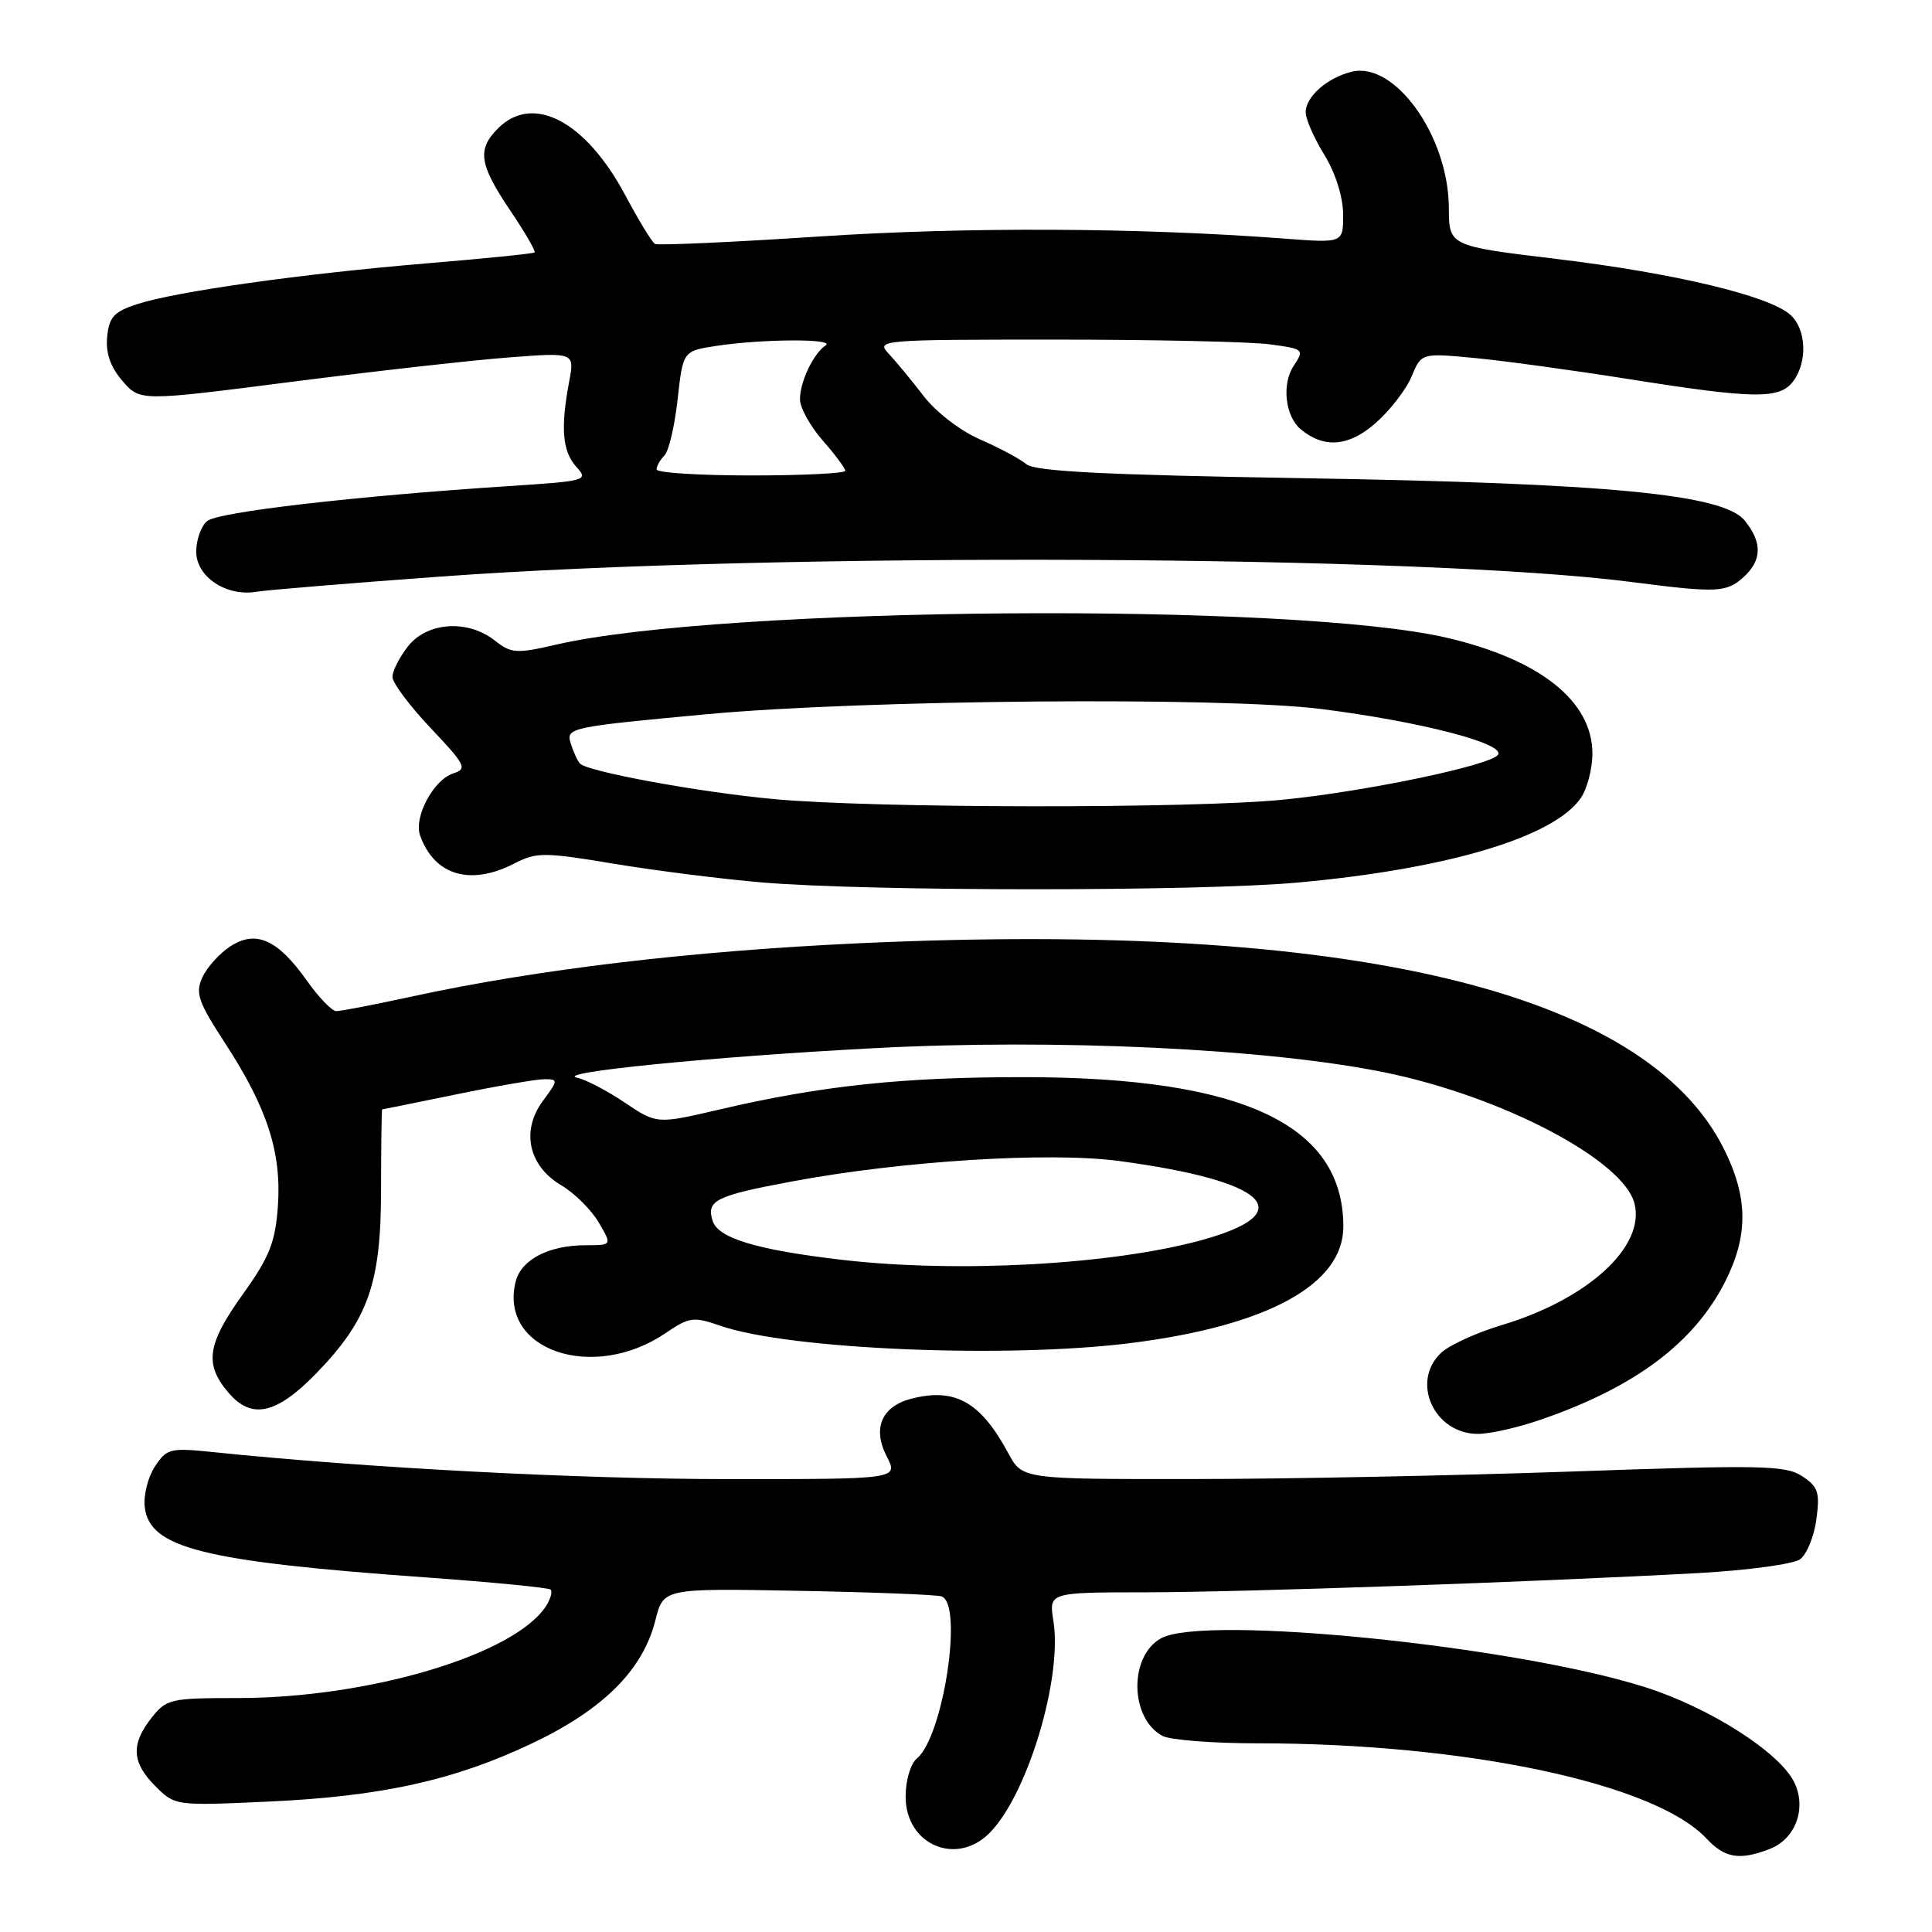 <?xml version="1.0" encoding="UTF-8" standalone="no"?>
<!DOCTYPE svg PUBLIC "-//W3C//DTD SVG 1.1//EN" "http://www.w3.org/Graphics/SVG/1.1/DTD/svg11.dtd" >
<svg xmlns="http://www.w3.org/2000/svg" xmlns:xlink="http://www.w3.org/1999/xlink" version="1.1" viewBox="0 0 256 256">
 <g >
 <path fill="currentColor"
d=" M 234.45 245.02 C 237.90 243.71 239.42 239.65 237.76 236.19 C 235.84 232.20 226.50 226.24 217.90 223.53 C 200.64 218.08 159.72 213.94 153.89 217.06 C 149.58 219.37 149.67 227.68 154.04 230.02 C 155.05 230.56 160.74 231.00 166.68 231.00 C 194.23 231.00 219.24 236.30 226.08 243.58 C 228.54 246.21 230.46 246.54 234.45 245.02 Z  M 131.10 242.90 C 136.13 237.87 140.80 222.39 139.58 214.78 C 138.98 211.00 138.98 211.00 151.74 210.99 C 164.59 210.98 203.50 209.62 225.21 208.43 C 231.64 208.07 237.64 207.25 238.52 206.61 C 239.41 205.96 240.38 203.58 240.68 201.32 C 241.16 197.74 240.92 196.99 238.79 195.60 C 236.60 194.16 233.42 194.10 208.42 194.98 C 193.07 195.52 170.36 195.98 157.98 195.98 C 135.45 196.00 135.45 196.00 133.60 192.55 C 129.94 185.76 126.56 183.85 120.78 185.33 C 116.82 186.34 115.57 189.26 117.50 192.99 C 119.05 196.00 119.05 196.00 96.28 195.99 C 76.47 195.97 48.68 194.52 28.34 192.42 C 22.52 191.82 22.09 191.93 20.52 194.33 C 19.60 195.73 19.00 198.14 19.18 199.69 C 19.80 205.13 26.88 206.90 56.50 209.02 C 65.30 209.65 72.71 210.38 72.96 210.63 C 73.22 210.89 72.96 211.84 72.39 212.75 C 68.31 219.21 48.99 225.00 31.51 225.00 C 22.58 225.00 22.05 225.12 20.07 227.63 C 17.32 231.13 17.46 233.55 20.60 236.69 C 23.18 239.27 23.27 239.28 35.35 238.73 C 50.54 238.05 60.21 235.91 70.66 230.93 C 79.99 226.47 85.20 221.25 86.85 214.67 C 87.91 210.46 87.91 210.46 105.71 210.79 C 115.49 210.97 124.06 211.30 124.75 211.53 C 127.67 212.49 125.00 230.09 121.50 233.00 C 120.65 233.71 120.00 235.89 120.00 238.07 C 120.00 244.41 126.68 247.32 131.10 242.90 Z  M 204.14 188.12 C 216.62 183.83 224.46 177.96 228.58 169.85 C 231.68 163.72 231.64 158.68 228.44 152.26 C 218.00 131.31 178.94 122.00 113.98 124.98 C 91.59 126.01 71.19 128.43 54.55 132.05 C 49.62 133.12 45.12 133.99 44.55 133.98 C 43.97 133.97 42.21 132.13 40.63 129.90 C 36.79 124.47 33.89 123.19 30.50 125.41 C 29.07 126.34 27.42 128.19 26.81 129.51 C 25.86 131.61 26.26 132.76 29.86 138.28 C 35.42 146.82 37.33 152.74 36.82 159.86 C 36.47 164.64 35.70 166.57 32.20 171.46 C 27.41 178.15 27.03 180.77 30.33 184.60 C 33.37 188.13 36.66 187.38 41.92 181.96 C 48.78 174.89 50.48 170.09 50.49 157.75 C 50.50 151.84 50.56 147.00 50.64 147.00 C 50.72 147.00 55.15 146.10 60.50 145.00 C 65.85 143.90 71.08 143.00 72.14 143.00 C 73.98 143.00 73.98 143.11 71.93 145.89 C 69.01 149.83 70.03 154.49 74.36 157.05 C 76.10 158.07 78.33 160.28 79.32 161.96 C 81.11 165.00 81.11 165.00 77.60 165.00 C 72.72 165.00 69.06 166.90 68.33 169.81 C 66.05 178.89 78.55 183.19 88.20 176.64 C 91.35 174.50 91.88 174.43 95.48 175.68 C 104.55 178.82 133.32 180.03 149.77 177.97 C 167.97 175.69 178.00 170.20 178.00 162.53 C 178.00 149.05 164.70 142.78 136.00 142.73 C 119.70 142.70 108.91 143.84 95.27 147.03 C 87.03 148.95 87.03 148.95 82.77 146.09 C 80.42 144.51 77.60 143.04 76.50 142.81 C 73.15 142.13 94.17 140.03 115.79 138.89 C 139.95 137.61 167.96 138.94 183.44 142.09 C 199.02 145.26 215.14 153.72 216.58 159.48 C 218.02 165.20 210.39 172.17 198.93 175.60 C 195.65 176.59 192.07 178.22 190.98 179.23 C 186.87 183.06 190.01 190.00 195.84 190.00 C 197.41 190.00 201.14 189.16 204.14 188.12 Z  M 172.00 116.94 C 191.76 115.14 205.82 110.95 209.43 105.79 C 210.30 104.56 211.00 101.89 211.00 99.85 C 211.00 92.92 204.10 87.41 191.78 84.52 C 171.52 79.76 95.77 80.33 73.72 85.41 C 68.41 86.64 67.75 86.59 65.56 84.87 C 61.99 82.06 56.61 82.41 54.07 85.63 C 52.93 87.08 52.00 88.91 52.00 89.69 C 52.00 90.48 54.28 93.53 57.06 96.47 C 61.71 101.38 61.95 101.88 60.05 102.48 C 57.46 103.31 54.80 108.27 55.66 110.69 C 57.56 116.02 62.33 117.43 68.21 114.39 C 71.08 112.91 72.12 112.91 81.41 114.46 C 86.96 115.38 95.78 116.49 101.00 116.93 C 115.30 118.13 158.95 118.13 172.00 116.94 Z  M 58.50 76.39 C 103.19 73.14 188.45 73.53 216.21 77.12 C 227.50 78.58 228.77 78.52 231.03 76.47 C 233.48 74.25 233.53 71.88 231.19 68.98 C 228.36 65.49 213.19 64.03 172.50 63.36 C 146.40 62.93 137.12 62.46 136.00 61.51 C 135.18 60.82 132.42 59.34 129.89 58.24 C 127.27 57.10 124.02 54.61 122.39 52.48 C 120.80 50.41 118.71 47.88 117.75 46.86 C 116.05 45.05 116.64 45.00 139.86 45.00 C 152.98 45.00 165.78 45.28 168.30 45.63 C 172.79 46.24 172.85 46.30 171.39 48.52 C 169.82 50.93 170.31 55.18 172.35 56.88 C 175.45 59.45 178.72 59.18 182.25 56.08 C 184.18 54.39 186.33 51.61 187.04 49.89 C 188.34 46.77 188.34 46.77 195.42 47.44 C 199.31 47.81 208.57 49.08 216.00 50.26 C 232.56 52.88 235.86 52.92 237.64 50.48 C 239.53 47.89 239.34 43.62 237.25 41.73 C 234.46 39.20 221.95 36.21 206.39 34.33 C 192.00 32.60 192.00 32.60 191.98 27.55 C 191.94 18.05 184.82 8.08 179.09 9.51 C 175.82 10.32 173.00 12.83 173.01 14.90 C 173.01 15.78 174.12 18.30 175.47 20.50 C 176.94 22.89 177.95 26.05 177.97 28.35 C 178.00 32.21 178.00 32.21 170.25 31.62 C 150.84 30.15 128.12 30.05 108.50 31.34 C 96.95 32.10 87.18 32.54 86.79 32.32 C 86.40 32.11 84.63 29.21 82.85 25.87 C 77.62 16.05 70.63 12.37 66.00 17.00 C 63.20 19.80 63.48 21.75 67.58 27.85 C 69.55 30.77 71.02 33.30 70.83 33.45 C 70.65 33.61 64.20 34.26 56.50 34.90 C 39.97 36.28 23.30 38.63 18.17 40.30 C 15.10 41.30 14.45 42.02 14.20 44.63 C 13.99 46.78 14.62 48.61 16.22 50.47 C 18.55 53.17 18.55 53.17 38.52 50.61 C 49.51 49.20 62.47 47.74 67.32 47.37 C 76.15 46.69 76.15 46.69 75.41 50.60 C 74.26 56.70 74.52 59.82 76.36 61.85 C 78.01 63.67 77.74 63.74 67.28 64.42 C 47.03 65.74 28.89 67.84 27.45 69.04 C 26.65 69.70 26.00 71.53 26.00 73.09 C 26.00 76.43 29.99 79.09 34.00 78.41 C 35.38 78.18 46.40 77.27 58.50 76.39 Z  M 111.63 166.94 C 100.34 165.63 95.16 164.08 94.43 161.78 C 93.57 159.06 94.80 158.44 104.94 156.55 C 119.53 153.82 139.02 152.60 148.30 153.84 C 167.99 156.48 172.40 160.70 159.23 164.32 C 147.34 167.59 126.91 168.71 111.63 166.94 Z  M 102.50 105.88 C 92.61 104.96 77.87 102.25 76.86 101.18 C 76.51 100.81 75.95 99.57 75.60 98.43 C 75.00 96.44 75.61 96.31 93.74 94.63 C 114.52 92.71 162.15 92.31 175.09 93.95 C 188.18 95.61 199.42 98.51 198.50 100.00 C 197.64 101.38 181.21 104.84 170.14 105.95 C 158.15 107.17 115.68 107.12 102.50 105.88 Z  M 87.00 62.20 C 87.00 61.76 87.47 60.93 88.04 60.36 C 88.62 59.78 89.40 56.43 89.79 52.91 C 90.50 46.50 90.50 46.50 95.00 45.82 C 101.14 44.90 110.75 44.86 109.40 45.77 C 107.78 46.85 106.00 50.58 106.00 52.90 C 106.00 54.02 107.35 56.47 109.00 58.35 C 110.65 60.23 112.00 62.04 112.00 62.38 C 112.00 62.72 106.38 63.00 99.50 63.00 C 92.62 63.00 87.00 62.64 87.00 62.20 Z "/>
</g>
</svg>